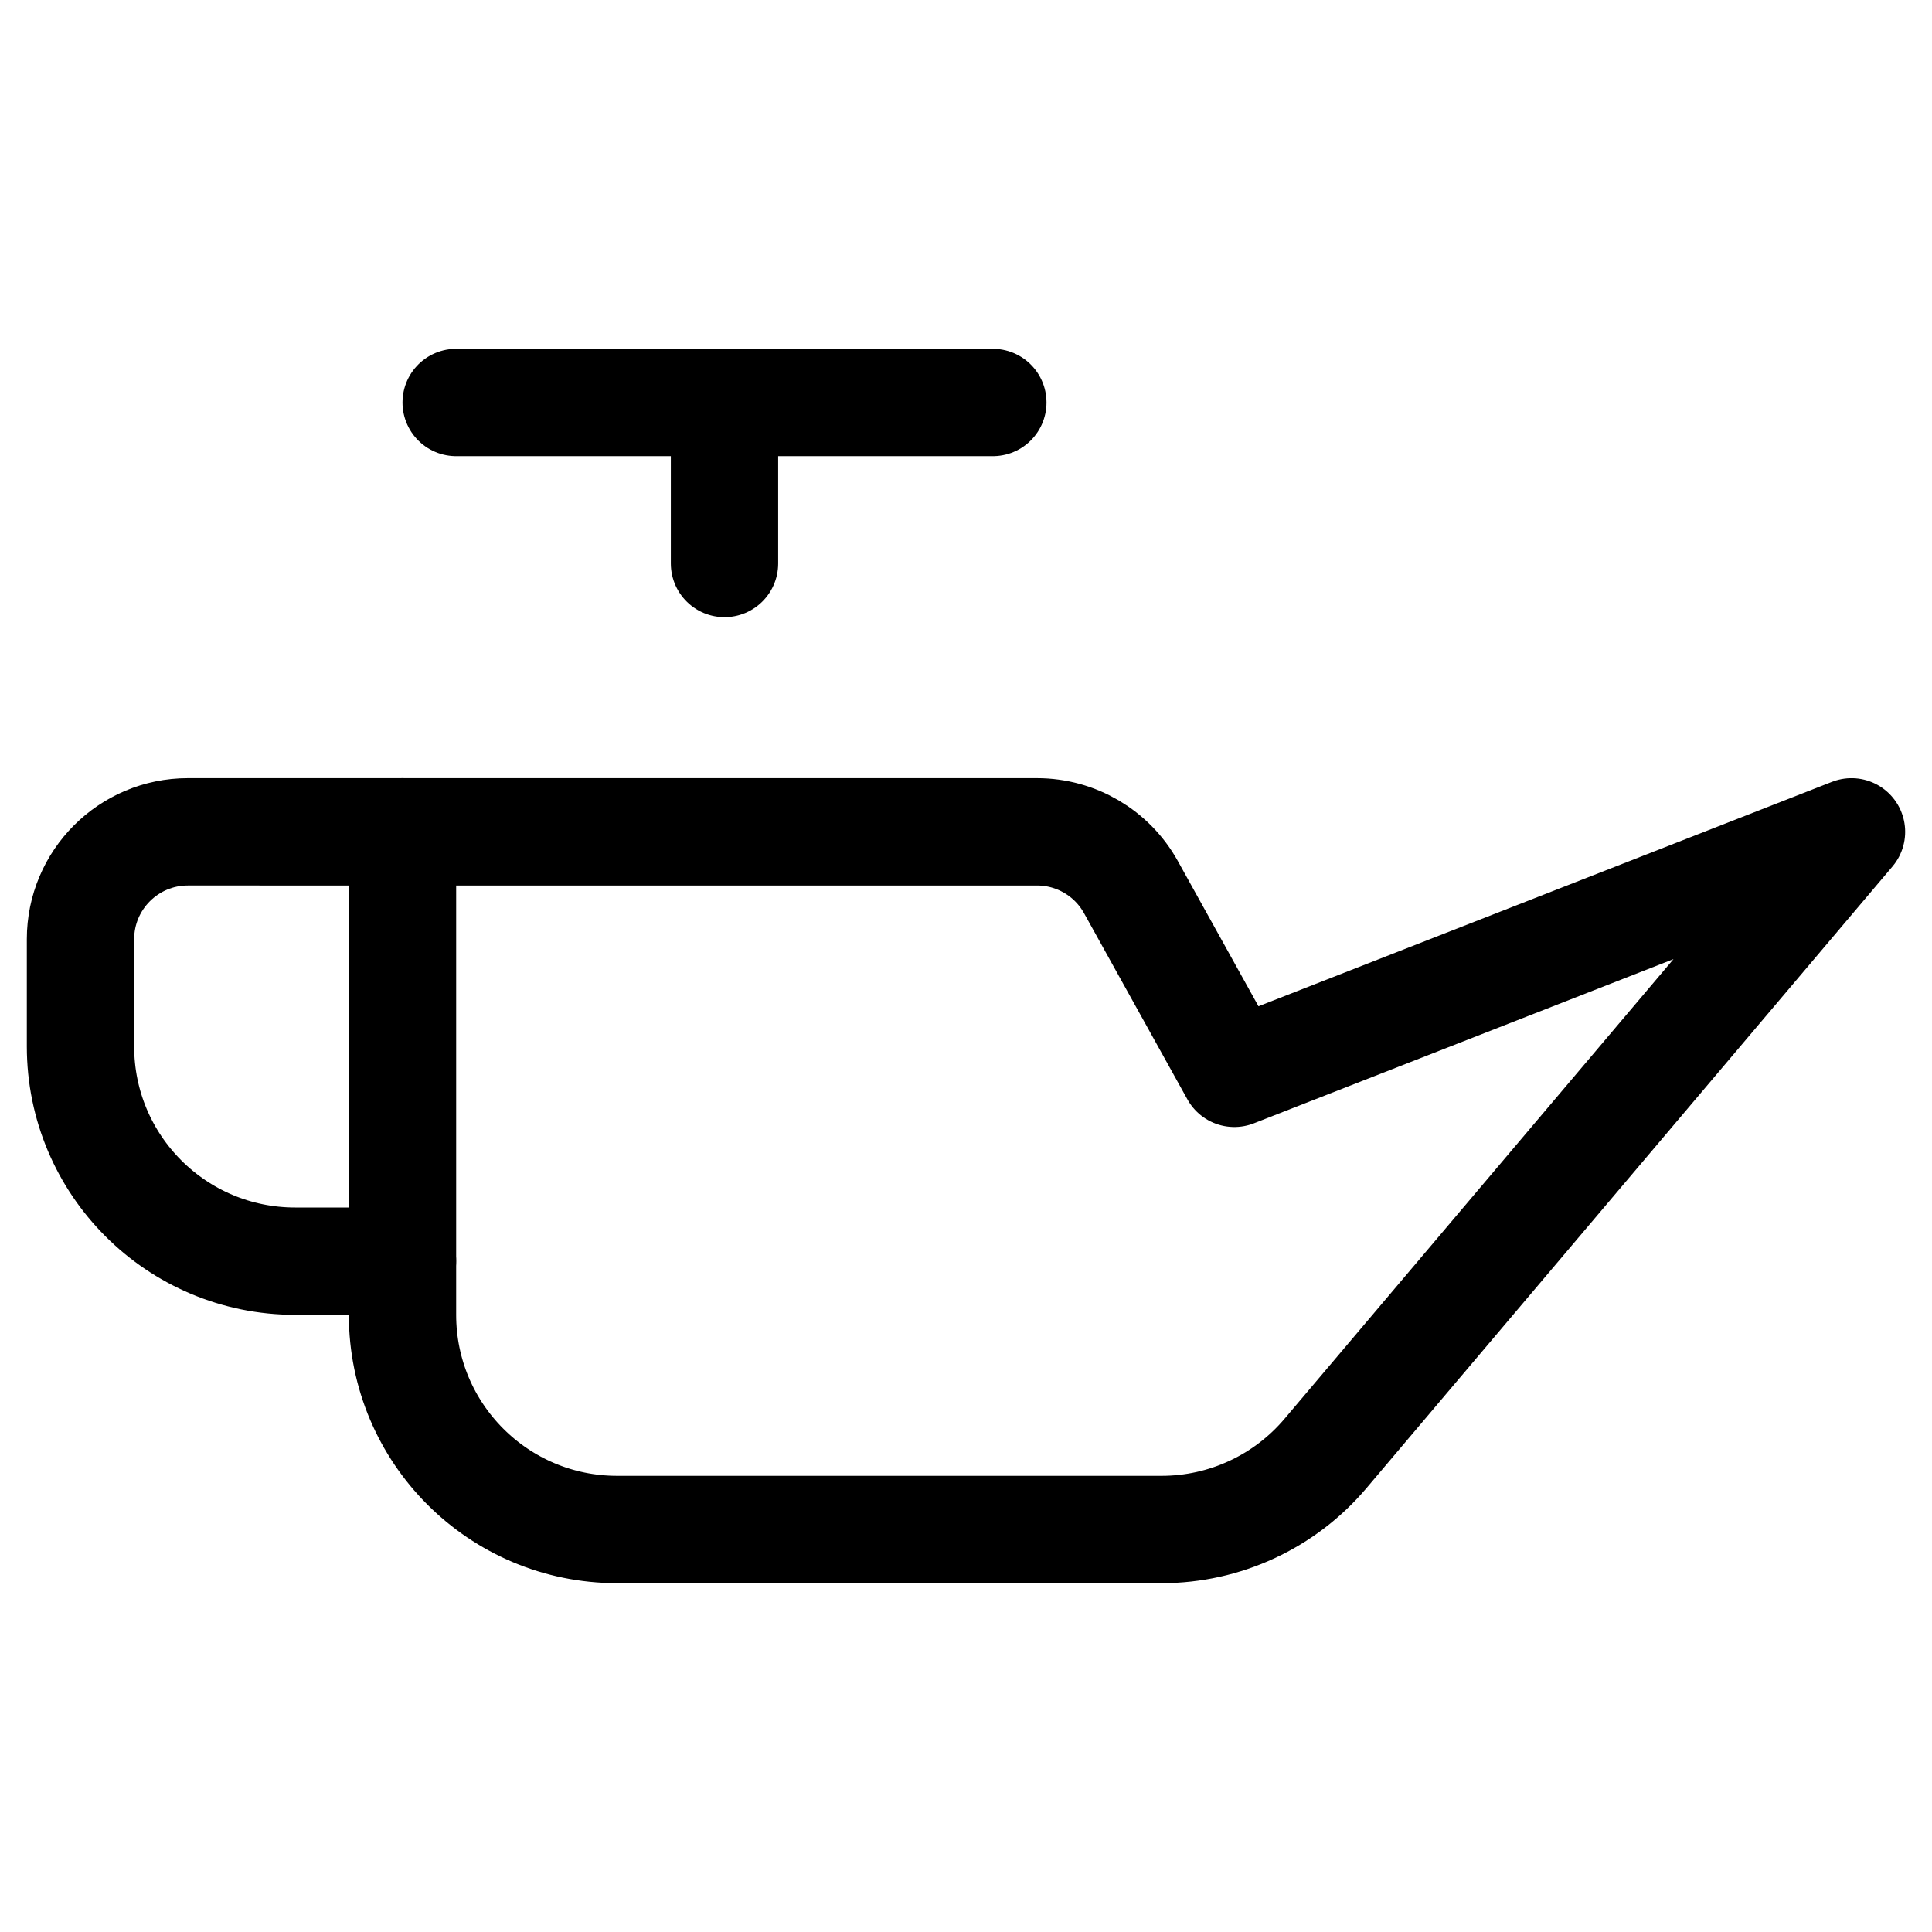 <svg xmlns="http://www.w3.org/2000/svg" height="18" width="18" viewBox="0 0 18 18"><title>oil can</title><g fill="none" stroke="currentColor" class="nc-icon-wrapper"><path d="M3.75,7.75h5.912c.363,0,.698,.197,.874,.514l.964,1.736,5.75-2.25-4.901,5.792c-.38,.449-.938,.708-1.527,.708H5.75c-1.105,0-2-.895-2-2V7.75Z" stroke-linecap="round" stroke-linejoin="round"></path><line x1="4.25" y1="3.75" x2="9.25" y2="3.75" stroke-linecap="round" stroke-linejoin="round" stroke="currentColor"></line><line x1="6.75" y1="3.75" x2="6.75" y2="5.25" stroke-linecap="round" stroke-linejoin="round" stroke="currentColor"></line><path d="M3.75,11.75h-1c-1.105,0-2-.895-2-2v-1c0-.552,.448-1,1-1H3.75" stroke-linecap="round" stroke-linejoin="round"></path></g></svg>